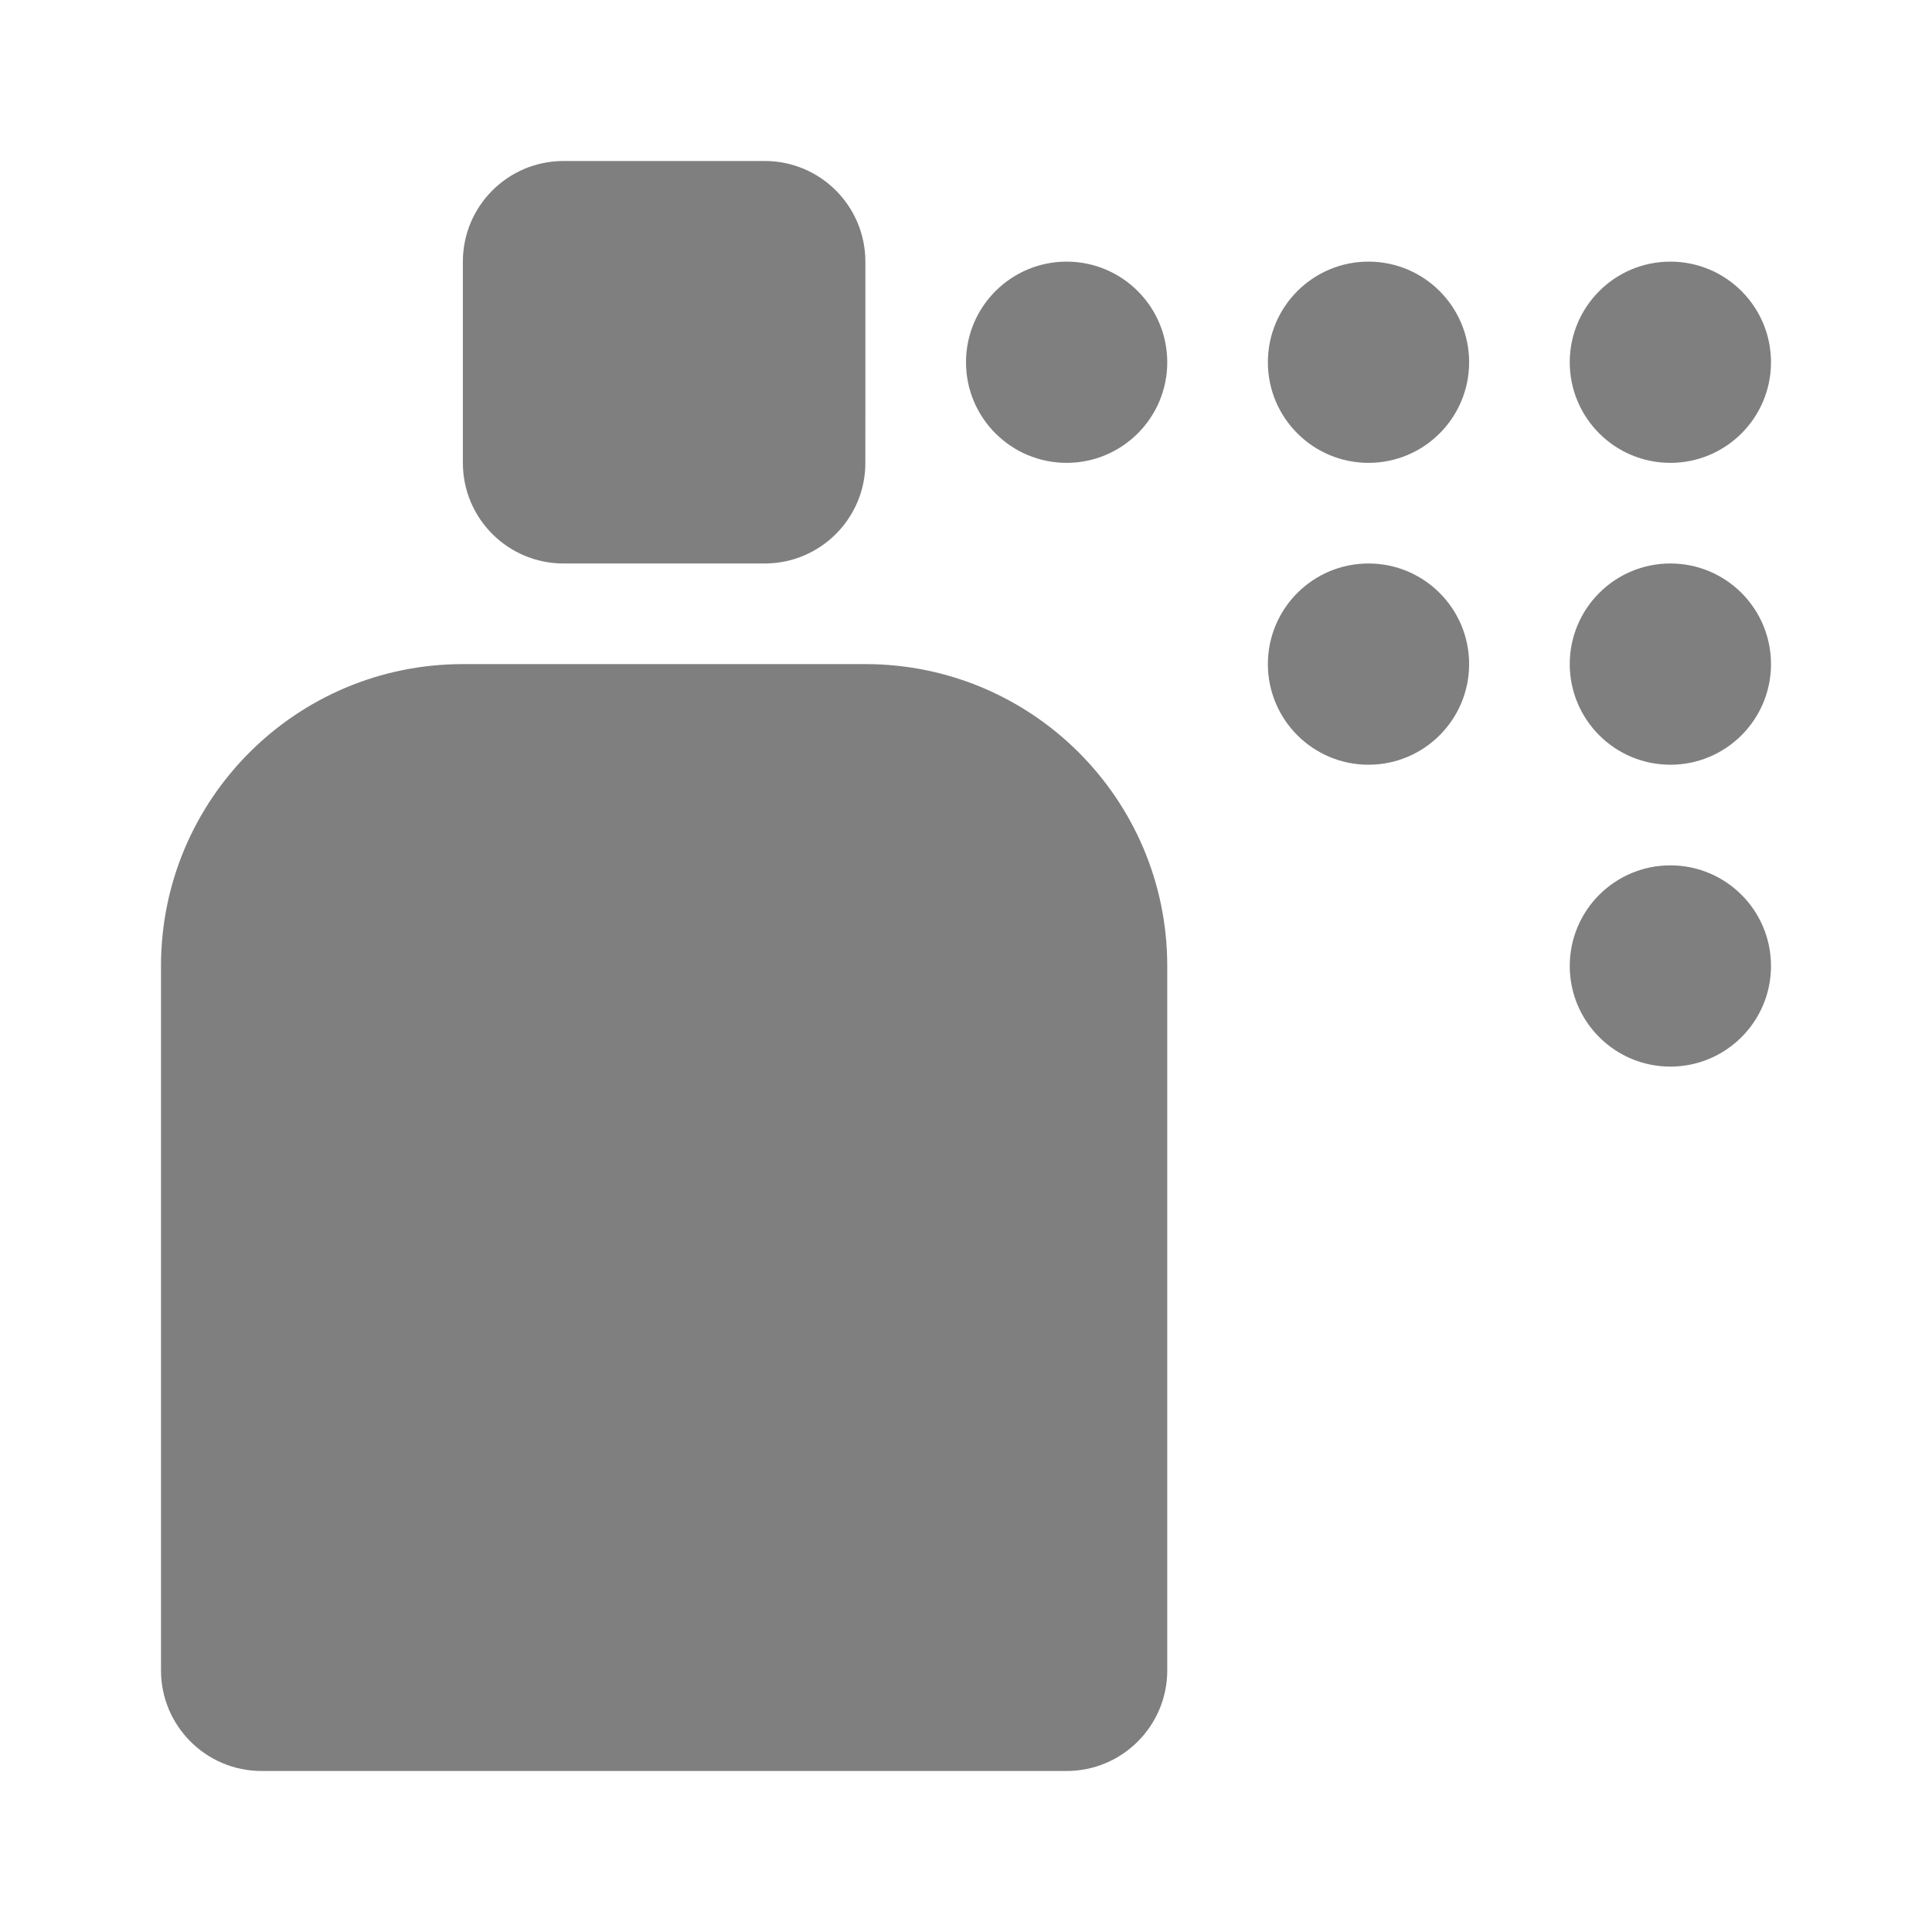<svg height="48" viewBox="0 -960 960 960" width="48" xmlns="http://www.w3.org/2000/svg"><path fill="rgb(127, 127, 127)" d="m429.999-755.83h-.003l-.002 25.83c0 27.59-22.398 49.99-49.999 49.99h-99.997c-27.62 0-49.999-22.4-49.999-49.99l.002-25.83h-.002v-74.17c0-27.6 22.391-50 50-50h100c27.609 0 50 22.4 50 50zm450.001 275.82c0 27.61-22.39 50-50 50s-50-22.39-50-50 22.39-50 50-50 50 22.39 50 50zm-150-299.99c0 27.6-22.39 49.99-50 49.99s-50-22.39-50-49.99 22.39-50 50-50 50 22.4 50 50zm-150 0c0 27.6-22.392 49.99-50.001 49.99s-50-22.39-50-49.99 22.391-50 50-50 50.001 22.4 50.001 50zm150 149.99c0 27.61-22.39 50-50 50s-50-22.39-50-50 22.39-50 50-50 50 22.39 50 50zm50-149.99c0-27.6 22.39-50 50-50s50 22.4 50 50-22.39 49.99-50 49.99-50-22.39-50-49.99zm-200 299.99v350.01c0 27.61-22.392 49.996-50.001 49.996h-400c-27.609 0-50-22.386-50-49.996v-350.01c0-82.84 67.156-150 150-150h200c82.844 0 150.001 67.16 150.001 150zm300-150c0 27.61-22.39 50-50 50s-50-22.39-50-50 22.39-50 50-50 50 22.39 50 50z" stroke-width="1.563"/></svg>